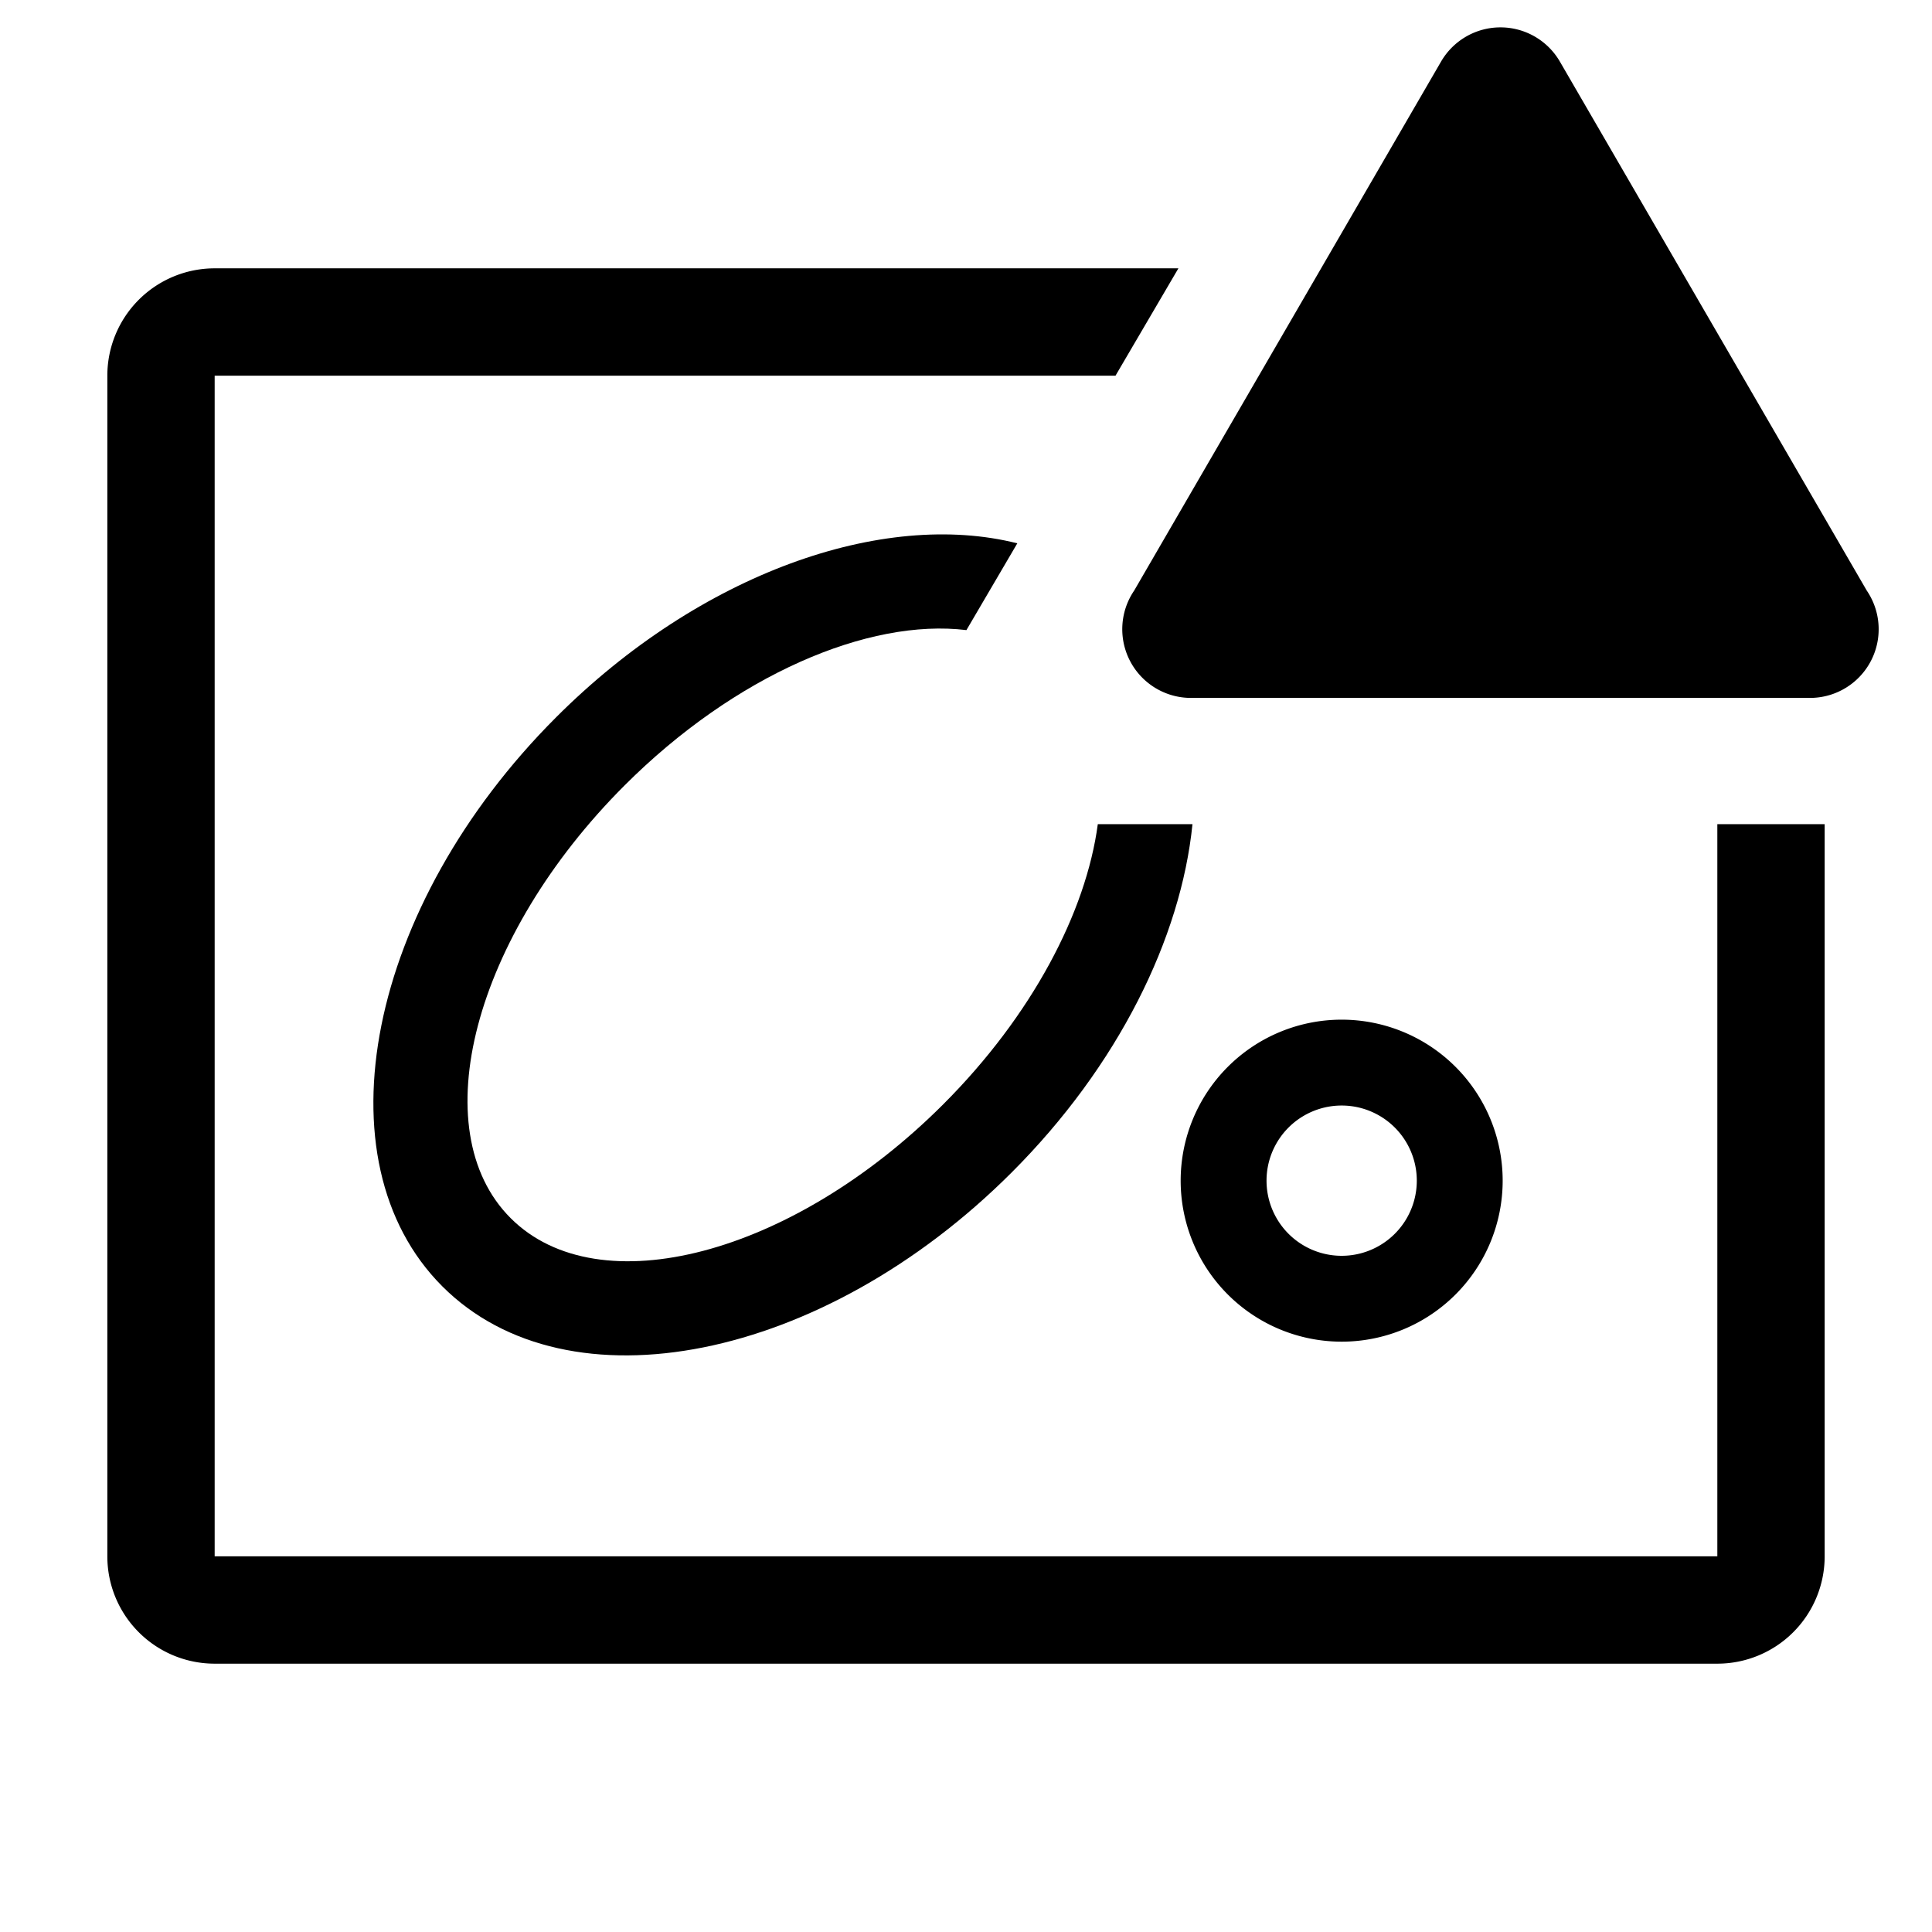 <svg xmlns="http://www.w3.org/2000/svg" xmlns:xlink="http://www.w3.org/1999/xlink" width="36" height="36" viewBox="0 0 36 36"><path fill="currentColor" d="M34 29a2 2 0 0 1-2 2H4a2 2 0 0 1-2-2V7a2 2 0 0 1 2-2h17.958l-1.172 2H4v22h28V15.357h2Z" class="clr-i-outline--alerted clr-i-outline-path-1--alerted"/><path fill="currentColor" d="M18.849 21.849c-3.515 3.515-8.263 4.465-10.606 2.121s-1.394-7.092 2.121-10.606c2.685-2.685 6.089-3.872 8.592-3.24l-.948 1.617c-1.828-.223-4.313.837-6.372 2.896c-2.812 2.812-3.761 6.421-2.121 8.061s5.249.691 8.061-2.121c1.652-1.652 2.661-3.579 2.88-5.22h1.764c-.214 2.12-1.382 4.504-3.371 6.492" class="clr-i-outline--alerted clr-i-outline-path-2--alerted"/><path fill="currentColor" d="M28 22a3 3 0 1 1-6 0a3 3 0 0 1 6 0m-3-1.4a1.399 1.399 0 1 0 0 2.8a1.4 1.4 0 0 0 0-2.8" class="clr-i-outline--alerted clr-i-outline-path-3--alerted"/><path fill="currentColor" d="m26.854 1.144l-5.72 9.86a1.28 1.28 0 0 0 1.1 2h11.45a1.28 1.28 0 0 0 1.1-2l-5.72-9.86a1.28 1.28 0 0 0-2.21 0" class="clr-i-outline--alerted clr-i-outline-path-4--alerted clr-i-alert"/><path fill="none" d="M0 0h36v36H0z"/></svg>